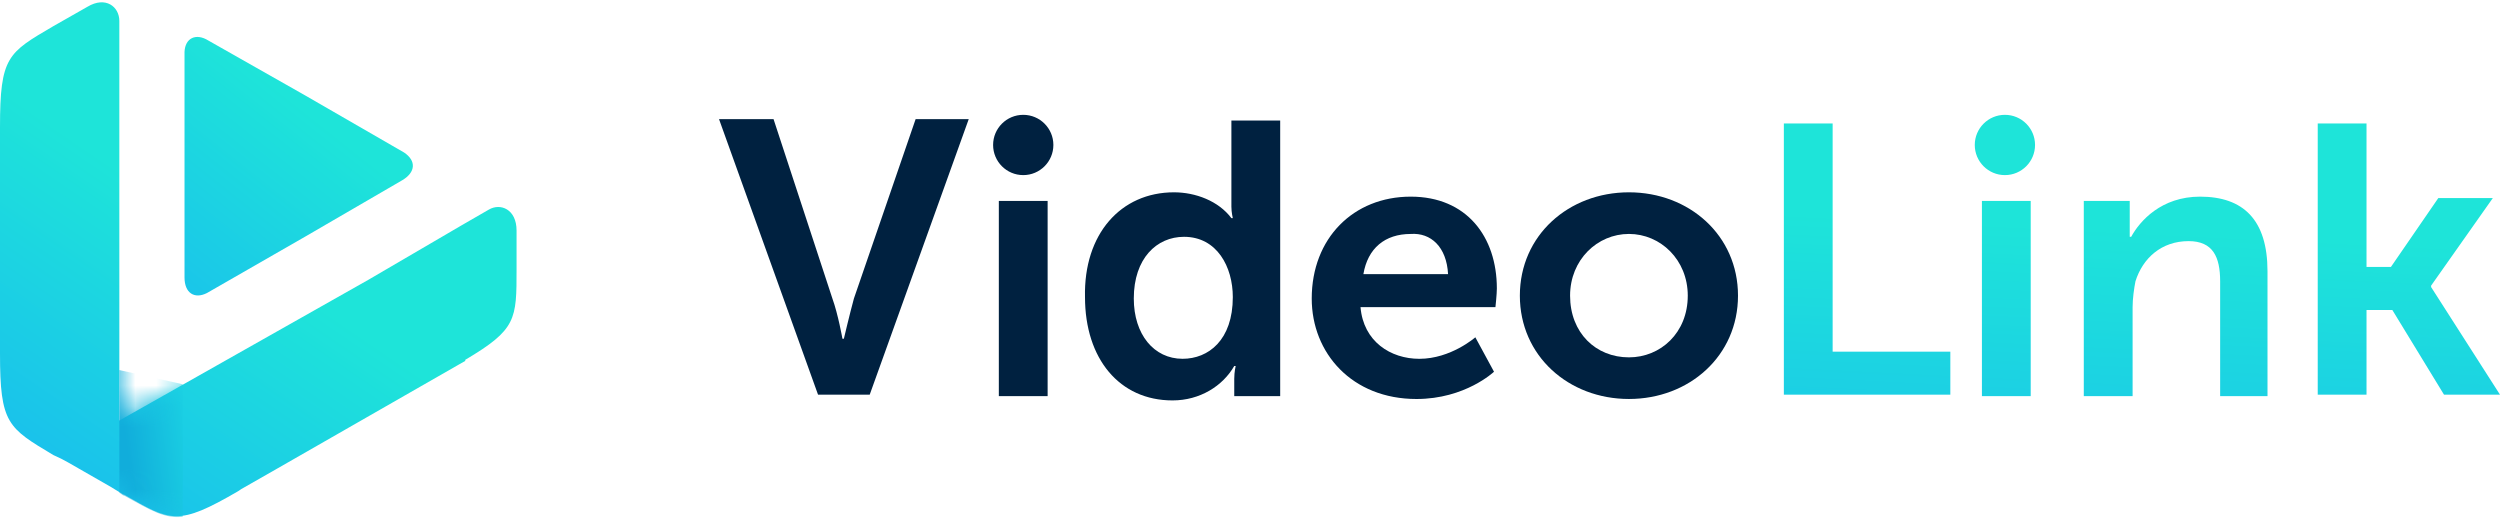 <svg width="120" height="25" viewBox="0 0 120 25" fill="none" xmlns="http://www.w3.org/2000/svg">
<path fill-rule="evenodd" clip-rule="evenodd" d="M93.616 18.945V16.879H87.967V5.926H85.625V18.945H93.616ZM95.132 9.645V10.334V19.014H97.474V9.645H95.132ZM101.538 9.645H100.022V19.014H102.365V14.743C102.365 14.33 102.434 13.848 102.502 13.503C102.847 12.401 103.742 11.574 105.051 11.574C106.222 11.574 106.567 12.332 106.567 13.503V19.014H108.84V13.021C108.84 10.541 107.669 9.439 105.602 9.439C103.742 9.439 102.709 10.61 102.296 11.368H102.227V9.645H101.538ZM113.593 18.945V14.881H114.833L117.313 18.945H120L116.693 13.779V13.71L119.655 9.508H117.038L114.764 12.814H113.593V5.926H111.251V18.945H113.593Z" fill="url(#paint0_linear)"/>
<path d="M96.236 8.405C97.035 8.405 97.682 7.757 97.682 6.958C97.682 6.159 97.035 5.512 96.236 5.512C95.437 5.512 94.789 6.159 94.789 6.958C94.789 7.757 95.437 8.405 96.236 8.405Z" fill="#1EE4D9"/>
<path d="M34.513 5.718H37.13L39.955 14.329C40.23 15.087 40.437 16.258 40.437 16.258H40.506C40.506 16.258 40.781 15.087 40.988 14.329L43.95 5.718H46.499L41.746 18.944H39.266L34.513 5.718Z" fill="#002140"/>
<path fill-rule="evenodd" clip-rule="evenodd" d="M67.992 19.152C70.334 19.152 71.712 17.843 71.712 17.843L70.816 16.19C70.816 16.19 69.645 17.223 68.129 17.223C66.752 17.223 65.443 16.396 65.305 14.743H71.781C71.781 14.743 71.849 14.123 71.849 13.848C71.849 11.368 70.403 9.439 67.716 9.439C64.961 9.439 62.963 11.437 62.963 14.33C62.963 16.947 64.892 19.152 67.992 19.152ZM69.507 13.159H65.443C65.65 11.919 66.476 11.23 67.716 11.23C68.68 11.161 69.438 11.85 69.507 13.159Z" fill="#002140"/>
<path fill-rule="evenodd" clip-rule="evenodd" d="M47.944 9.645V10.334V19.014H50.286V9.645H47.944Z" fill="#002140"/>
<path d="M49.116 8.405C49.914 8.405 50.562 7.757 50.562 6.958C50.562 6.159 49.914 5.512 49.116 5.512C48.317 5.512 47.669 6.159 47.669 6.958C47.669 7.757 48.317 8.405 49.116 8.405Z" fill="#002140"/>
<path d="M56.351 9.231C57.384 9.231 58.487 9.645 59.107 10.471H59.175C59.175 10.471 59.107 10.196 59.107 9.92V5.787H61.449V19.013H59.244V18.187C59.244 17.842 59.313 17.567 59.313 17.567H59.244C58.693 18.531 57.591 19.22 56.282 19.22C53.733 19.22 52.08 17.222 52.08 14.26C52.011 11.229 53.802 9.231 56.351 9.231ZM56.764 17.222C58.004 17.222 59.175 16.327 59.175 14.26C59.175 12.813 58.418 11.367 56.833 11.367C55.524 11.367 54.422 12.4 54.422 14.329C54.422 16.051 55.387 17.222 56.764 17.222Z" fill="#002140"/>
<path d="M78.189 9.231C81.082 9.231 83.424 11.298 83.424 14.191C83.424 17.084 81.082 19.151 78.189 19.151C75.295 19.151 72.953 17.084 72.953 14.191C72.953 11.298 75.295 9.231 78.189 9.231ZM78.189 17.153C79.704 17.153 81.013 15.982 81.013 14.191C81.013 12.469 79.704 11.229 78.189 11.229C76.673 11.229 75.364 12.469 75.364 14.191C75.364 15.982 76.604 17.153 78.189 17.153Z" fill="#002140"/>
<path fill-rule="evenodd" clip-rule="evenodd" d="M22.333 17.322L13.34 22.472L11.581 23.476L11.431 23.577C8.541 25.26 8.19 25.034 5.979 23.753L5.904 23.728L5.326 23.376L3.266 22.195L2.939 22.019L2.562 21.843C0.377 20.537 0 20.336 0 16.97V16.04V14.784V6.104C0 2.712 0.377 2.536 2.562 1.255L4.195 0.326C5.075 -0.202 5.728 0.326 5.728 1.004V16.719V20.186L17.686 13.428L22.157 10.815L23.464 10.061C24.017 9.735 24.795 10.036 24.795 11.066V12.925C24.795 15.337 24.795 15.814 22.333 17.271V17.322Z" fill="url(#paint1_linear)"/>
<mask id="mask0" mask-type="alpha" maskUnits="userSpaceOnUse" x="0" y="0" width="25" height="25">
<path d="M5.729 23.649V23.642L5.905 23.75L5.98 23.775L6.023 23.8C8.196 25.06 8.562 25.272 11.432 23.599L11.583 23.498L22.337 17.338V17.288C24.799 15.829 24.799 15.352 24.799 12.938V11.077C24.799 10.046 24.02 9.745 23.468 10.071L22.161 10.826L17.689 13.441L6.786 19.606C6.314 19.873 5.729 19.532 5.729 18.99V0.894C5.729 0.215 5.075 -0.313 4.196 0.215L2.563 1.145C2.534 1.162 2.506 1.179 2.478 1.195C0.367 2.433 0 2.648 0 5.998V16.986C0 17.613 0.013 18.131 0.048 18.566C0.129 19.561 0.327 20.126 0.751 20.591C1.131 21.008 1.693 21.344 2.516 21.836L2.563 21.864L2.94 22.04L3.266 22.216L5.327 23.398L5.729 23.649Z" fill="url(#paint2_linear)"/>
</mask>
<g mask="url(#mask0)">
<path fill-rule="evenodd" clip-rule="evenodd" d="M8.769 24.805C7.914 24.906 7.236 24.504 5.98 23.8L5.904 23.774L5.729 23.649V17.762L8.769 18.444V24.805Z" fill="url(#paint3_linear)"/>
</g>
<path fill-rule="evenodd" clip-rule="evenodd" d="M19.32 8.644L14.675 11.343L9.931 14.067C9.332 14.367 8.857 14.067 8.857 13.317V7.97V2.497C8.882 1.823 9.407 1.573 10.006 1.948L14.675 4.596L19.395 7.32C19.994 7.72 19.944 8.27 19.32 8.644Z" fill="url(#paint4_linear)"/>
<defs>
<linearGradient id="paint0_linear" x1="102.64" y1="11.023" x2="101.13" y2="41.258" gradientUnits="userSpaceOnUse">
<stop stop-color="#1EE4D9"/>
<stop offset="1" stop-color="#159DFF"/>
</linearGradient>
<linearGradient id="paint1_linear" x1="12.4" y1="7.921" x2="-5.493" y2="34.174" gradientUnits="userSpaceOnUse">
<stop offset="0.123" stop-color="#1EE4D9"/>
<stop offset="1" stop-color="#159DFF"/>
</linearGradient>
<linearGradient id="paint2_linear" x1="-13.463" y1="36.339" x2="15.261" y2="-4.59" gradientUnits="userSpaceOnUse">
<stop stop-color="#00ADFE"/>
<stop offset="1" stop-color="#1EE4D9"/>
</linearGradient>
<linearGradient id="paint3_linear" x1="9.3" y1="20.666" x2="6.032" y2="21.112" gradientUnits="userSpaceOnUse">
<stop stop-color="#1BD2E3"/>
<stop offset="1" stop-color="#11ADDB"/>
</linearGradient>
<linearGradient id="paint4_linear" x1="16.189" y1="2.067" x2="-1.182" y2="23.942" gradientUnits="userSpaceOnUse">
<stop offset="0.123" stop-color="#1EE4D9"/>
<stop offset="1" stop-color="#159DFF"/>
</linearGradient>
</defs>
</svg>
